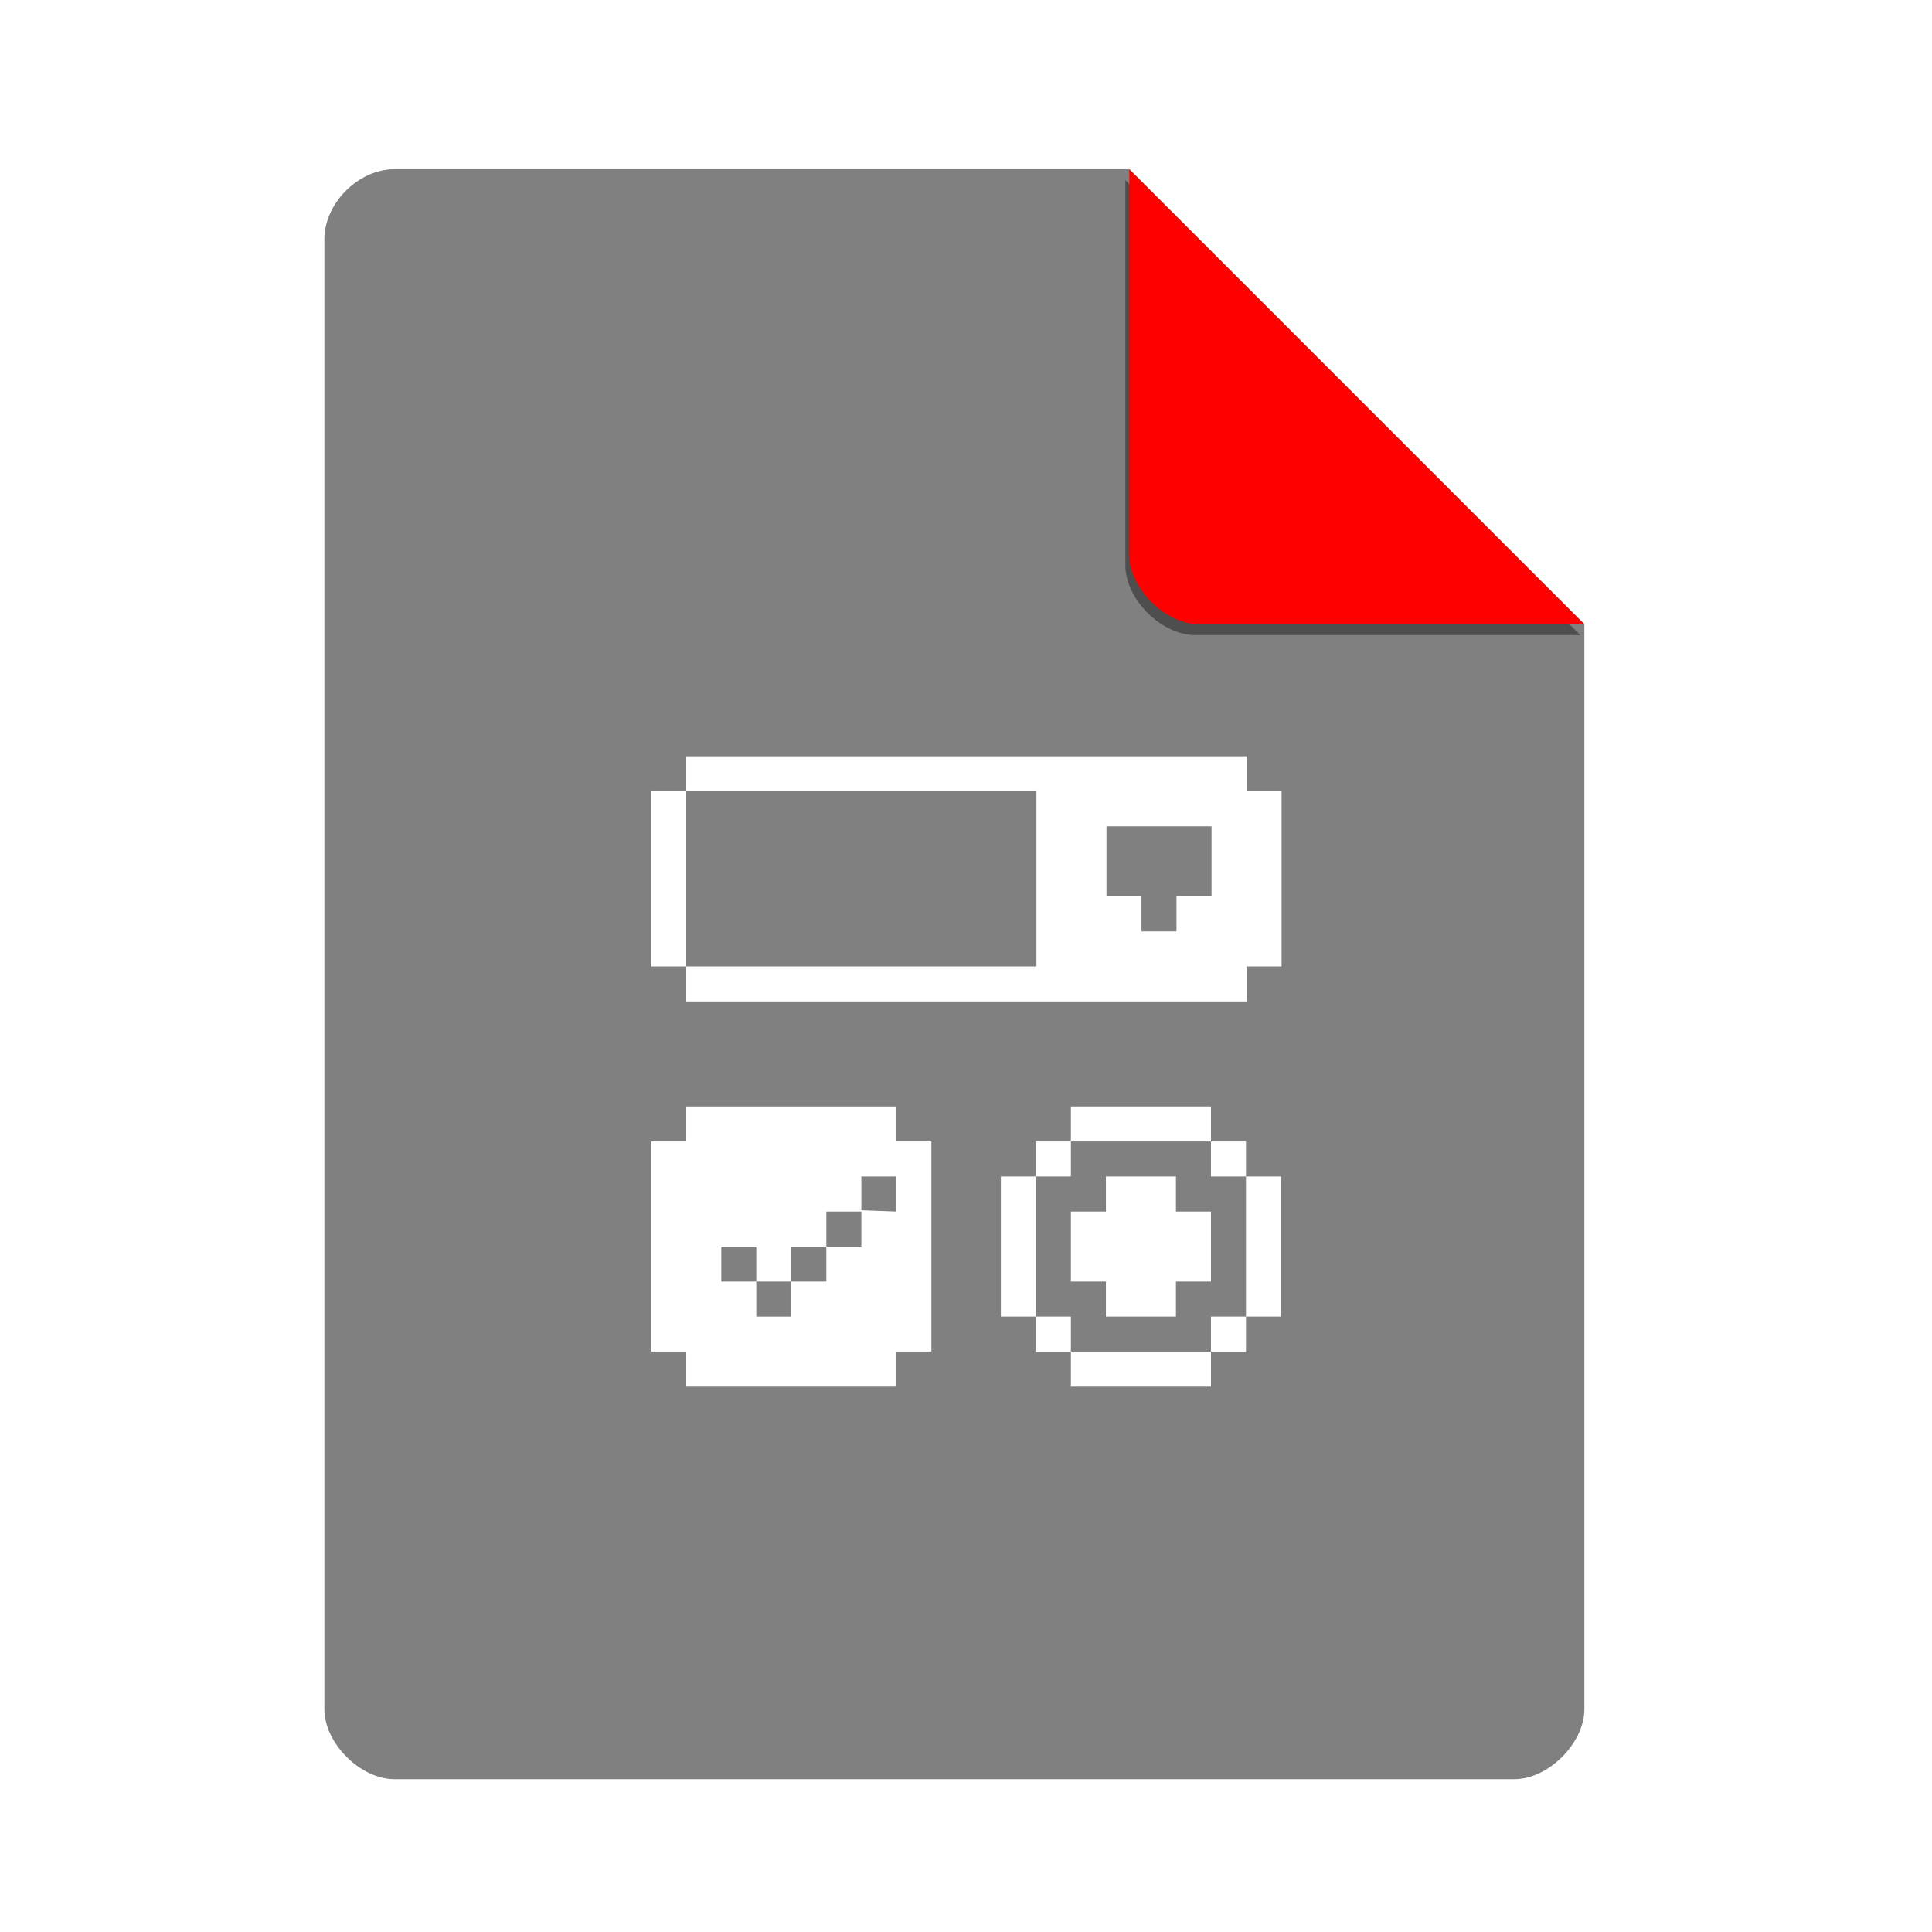 <?xml version="1.0" encoding="UTF-8" standalone="no"?>
<svg
   xmlns:dc="http://purl.org/dc/elements/1.1/"
   xmlns:cc="http://creativecommons.org/ns#"
   xmlns:rdf="http://www.w3.org/1999/02/22-rdf-syntax-ns#"
   xmlns:svg="http://www.w3.org/2000/svg"
   xmlns="http://www.w3.org/2000/svg"
   xmlns:sodipodi="http://sodipodi.sourceforge.net/DTD/sodipodi-0.dtd"
   xmlns:inkscape="http://www.inkscape.org/namespaces/inkscape"
   width="51.2"
   viewBox="0 0 48 48"
   height="51.2"
   id="svg2"
   version="1.1"
   inkscape:version="0.92.0 r"
   sodipodi:docname="text-x-gtkrc.svg">
  <defs
     id="defs22">
    <filter
       height="1.12"
       y="-0.06"
       width="1.12"
       x="-0.06"
       id="filter4201"
       style="color-interpolation-filters:sRGB"
       inkscape:collect="always">
      <feGaussianBlur
         id="feGaussianBlur4203"
         stdDeviation="0.283"
         inkscape:collect="always" />
    </filter>
    <clipPath
       id="clipPath4157"
       clipPathUnits="userSpaceOnUse">
      <path
         style="fill:#f9f8f2;fill-opacity:1;stroke-width:1.007"
         inkscape:connector-curvature="0"
         id="path4159"
         d="M 27.643,3.295 40.729,16.381 H 29.656 c -0.978,0 -2.013,-1.035 -2.013,-2.013 z" />
    </clipPath>
  </defs>
  <sodipodi:namedview
     pagecolor="#ffffff"
     bordercolor="#666666"
     borderopacity="1"
     objecttolerance="10"
     gridtolerance="10"
     guidetolerance="10"
     inkscape:pageopacity="0"
     inkscape:pageshadow="2"
     inkscape:window-width="1680"
     inkscape:window-height="996"
     id="namedview20"
     showgrid="false"
     inkscape:zoom="8.2665344"
     inkscape:cx="-14.014826"
     inkscape:cy="24"
     inkscape:window-x="0"
     inkscape:window-y="22"
     inkscape:window-maximized="1"
     inkscape:current-layer="svg2" />
  <path
     d="m 9.798,4.204 c -0.894,0 -1.739,0.845 -1.739,1.739 V 42.464 c 0,0.845 0.894,1.739 1.739,1.739 h 27.826 c 0.845,0 1.739,-0.894 1.739,-1.739 V 15.508 L 28.059,4.204 Z"
     id="path4"
     inkscape:connector-curvature="0"
     style="fill:#808080;fill-opacity:1;stroke-width:0.87" />
  <path
     d="M 28.248,4.271 39.552,15.575 h -9.565 c -0.845,0 -1.739,-0.894 -1.739,-1.739 z"
     id="path8-3"
     inkscape:connector-curvature="0"
     style="fill:#000000;fill-opacity:0.392;stroke-width:0.87;filter:url(#filter4201)"
     clip-path="url(#clipPath4157)"
     transform="translate(-0.289,0.204)" />
  <path
     d="m 28.059,4.204 11.304,11.304 h -9.565 c -0.845,0 -1.739,-0.894 -1.739,-1.739 z"
     id="path8"
     inkscape:connector-curvature="0"
     style="fill:#ff0000;fill-opacity:1;stroke-width:0.87" />
  <g
     transform="matrix(0.87,0,0,0.87,3.13,4.87)"
     id="g10"
     style="fill:#ffffff">
    <path
       d="M 32,17 V 16 H 16 v 1 h -1 v 5 h 1 v 1 h 16 v -1 h 1 v -5 z m -16,0 h 10 v 5 H 16 Z m 12,1 h 3 v 2 h -1 v 1 h -1 v -1 h -1 z"
       id="path12"
       inkscape:connector-curvature="0" />
    <path
       d="m 16,26 v 1 h -1 v 6 h 1 v 1 h 6 v -1 h 1 v -2 -1 -1 -2 h -1 v -1 z m 5,2 h 1 v 1 l -1,-0.036 v 1.036 h -1 v 1 h -1 v 1 h -1 v -1 h -1 v -1 h 1 v 1 h 1 v -1 h 1 v -1 h 1 z"
       id="path14"
       inkscape:connector-curvature="0" />
    <path
       d="m 26.984,26 v 1 h 4 v -1 z m 4,1 v 1 h 1 v -1 z m 1,1 v 4 h 1 v -4 z m 0,4 h -1 v 1 h 1 z m -1,1 h -4 v 1 h 4 z m -4,0 v -1 h -1 v 1 z m -1,-1 v -4 h -1 v 4 z m 0,-4 h 1 v -1 h -1 z"
       id="path16"
       inkscape:connector-curvature="0" />
    <path
       d="m 27.984,31 h -1 v -2 h 1 v -1 h 2 v 1 h 1 v 2 h -1 v 1 h -2 z"
       id="path18"
       inkscape:connector-curvature="0" />
  </g>
</svg>
